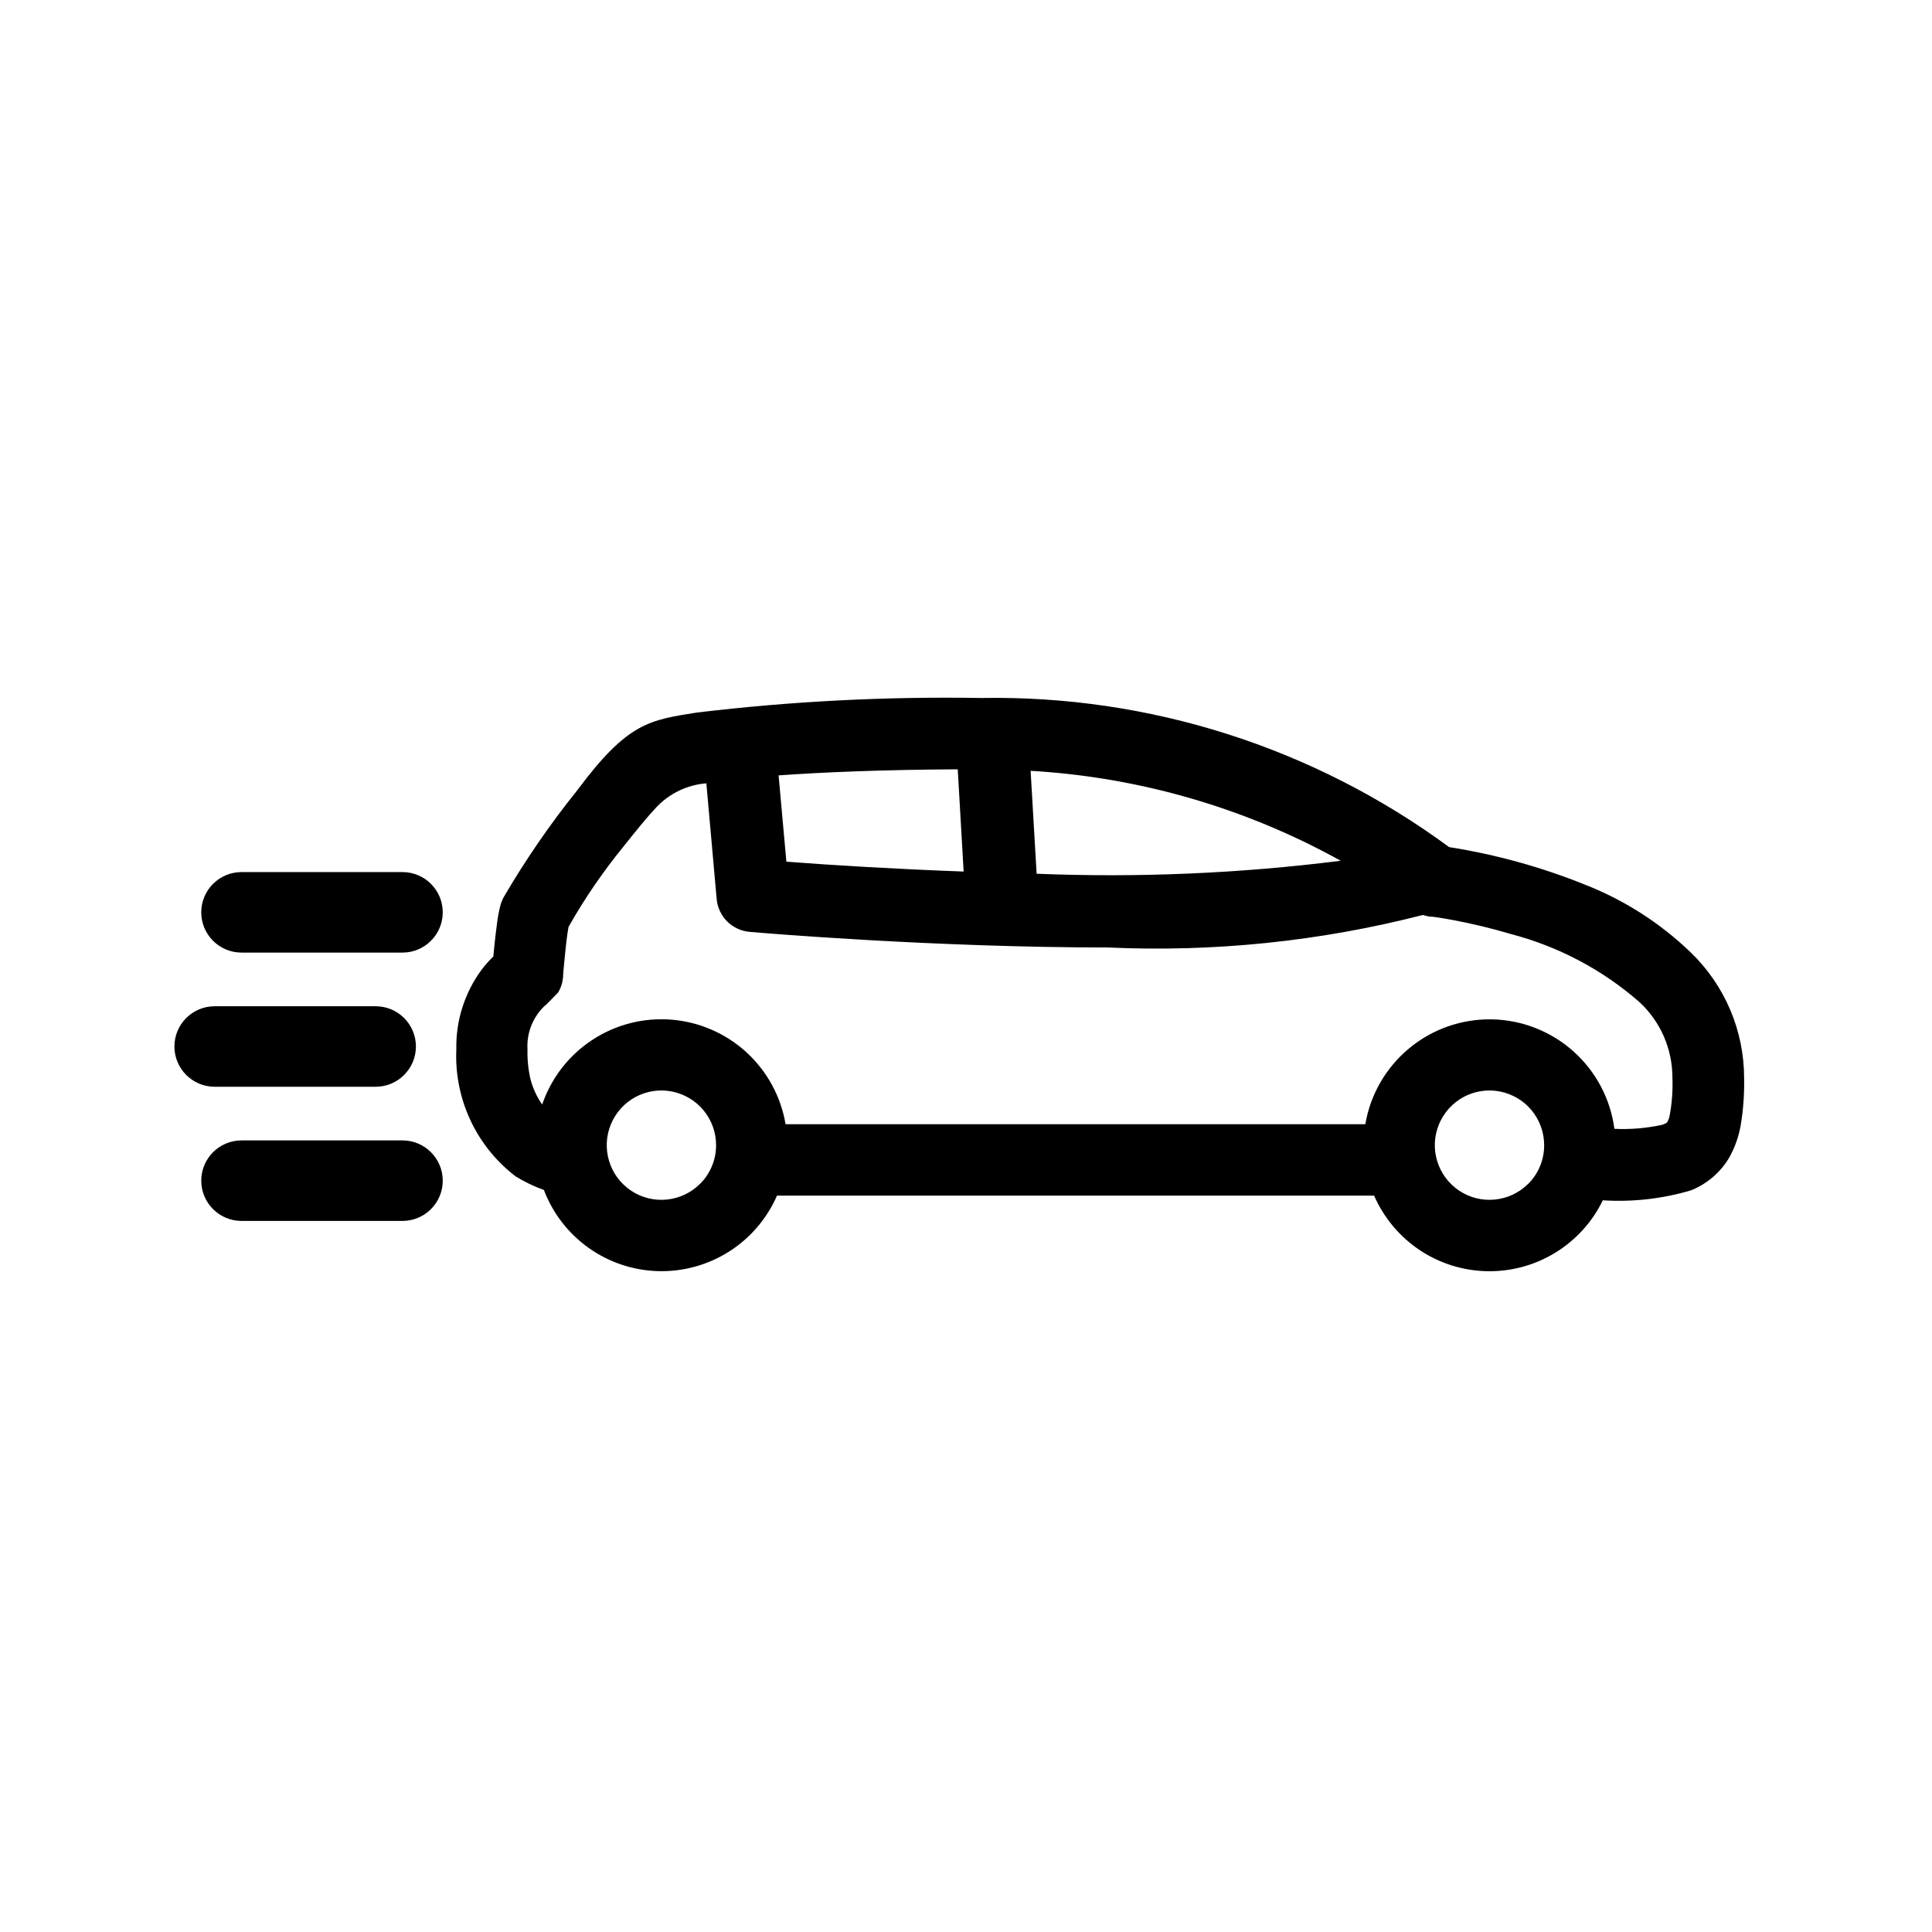<svg width="36" height="36" viewBox="0 0 36 36" fill="none" xmlns="http://www.w3.org/2000/svg">
<path d="M31.505 17.748C30.938 17.201 30.267 16.771 29.533 16.484C28.719 16.156 27.87 15.921 27.003 15.785C24.479 13.927 21.414 12.95 18.28 13.006C16.509 12.976 14.737 13.067 12.979 13.278C12.116 13.418 11.703 13.45 10.758 14.724C10.248 15.358 9.786 16.03 9.376 16.734L9.344 16.81L9.33 16.849C9.298 16.969 9.275 17.091 9.26 17.215C9.245 17.327 9.229 17.457 9.213 17.613C9.206 17.688 9.199 17.758 9.193 17.822C9.111 17.901 9.035 17.987 8.967 18.079C8.655 18.506 8.492 19.024 8.503 19.552C8.482 20.008 8.573 20.462 8.766 20.875C8.959 21.288 9.25 21.648 9.613 21.924C9.778 22.024 9.953 22.108 10.135 22.174C10.301 22.61 10.592 22.986 10.973 23.256C11.354 23.525 11.806 23.675 12.271 23.686C12.738 23.697 13.196 23.569 13.589 23.319C13.982 23.068 14.292 22.706 14.478 22.279H25.605C25.784 22.69 26.078 23.041 26.45 23.291C26.823 23.541 27.259 23.678 27.708 23.687C28.157 23.696 28.598 23.577 28.981 23.342C29.363 23.108 29.671 22.769 29.866 22.366C30.421 22.401 30.978 22.338 31.51 22.18C31.81 22.06 32.062 21.843 32.225 21.564C32.327 21.381 32.397 21.182 32.434 20.976C32.484 20.681 32.505 20.381 32.499 20.082C32.498 19.646 32.41 19.215 32.239 18.814C32.068 18.413 31.819 18.05 31.505 17.748ZM24.982 16.039C23.104 16.276 21.208 16.357 19.316 16.281L19.204 14.363C21.232 14.481 23.207 15.054 24.982 16.039ZM17.846 14.334L17.956 16.24C16.687 16.193 15.518 16.123 14.653 16.056L14.508 14.448C15.323 14.39 16.428 14.343 17.846 14.335V14.334ZM13.045 22.058C12.879 22.225 12.66 22.329 12.425 22.352C12.191 22.376 11.955 22.317 11.759 22.186C11.563 22.055 11.418 21.861 11.35 21.635C11.281 21.41 11.293 21.167 11.383 20.95C11.473 20.732 11.635 20.552 11.843 20.44C12.051 20.329 12.291 20.293 12.522 20.339C12.753 20.385 12.961 20.509 13.111 20.691C13.261 20.873 13.343 21.102 13.343 21.337C13.344 21.471 13.318 21.604 13.266 21.728C13.215 21.852 13.14 21.965 13.045 22.059V22.058ZM28.476 22.058C28.309 22.225 28.09 22.329 27.855 22.352C27.621 22.376 27.386 22.317 27.189 22.186C26.993 22.055 26.849 21.861 26.78 21.635C26.711 21.41 26.723 21.167 26.813 20.95C26.903 20.732 27.066 20.552 27.273 20.44C27.481 20.329 27.721 20.293 27.952 20.339C28.183 20.385 28.392 20.509 28.541 20.691C28.691 20.873 28.773 21.102 28.773 21.337C28.774 21.471 28.748 21.604 28.697 21.728C28.646 21.852 28.571 21.965 28.476 22.059V22.058ZM31.114 20.773C31.106 20.824 31.088 20.874 31.061 20.918C31.034 20.936 31.004 20.95 30.973 20.959C30.681 21.023 30.381 21.048 30.082 21.034C30.008 20.477 29.738 19.965 29.319 19.591C28.9 19.216 28.36 19.005 27.799 18.994C27.237 18.984 26.69 19.175 26.258 19.534C25.825 19.892 25.535 20.394 25.441 20.948H14.638C14.551 20.433 14.295 19.962 13.91 19.609C13.525 19.256 13.033 19.042 12.513 19C11.993 18.958 11.473 19.09 11.037 19.377C10.6 19.663 10.271 20.087 10.103 20.581C10.003 20.439 9.93 20.281 9.886 20.114C9.843 19.93 9.824 19.741 9.829 19.552C9.82 19.404 9.844 19.255 9.898 19.116C9.952 18.978 10.036 18.852 10.142 18.749L10.174 18.724L10.399 18.495C10.452 18.407 10.483 18.309 10.492 18.207V18.191C10.492 18.154 10.503 18.051 10.515 17.921C10.528 17.792 10.548 17.574 10.573 17.399C10.58 17.349 10.588 17.304 10.594 17.271C10.892 16.744 11.235 16.243 11.618 15.774C11.847 15.485 12.06 15.223 12.235 15.037C12.479 14.781 12.809 14.624 13.162 14.596L13.354 16.751C13.368 16.909 13.438 17.058 13.55 17.17C13.663 17.282 13.812 17.351 13.97 17.364C14.198 17.385 17.419 17.655 20.647 17.655C22.621 17.745 24.599 17.541 26.513 17.049C26.555 17.063 26.599 17.073 26.643 17.08H26.678L26.753 17.09C26.823 17.101 26.934 17.116 27.075 17.144C27.438 17.212 27.798 17.299 28.152 17.404C29.041 17.636 29.864 18.072 30.555 18.678C30.747 18.858 30.9 19.075 31.005 19.316C31.109 19.557 31.163 19.817 31.163 20.08C31.172 20.312 31.156 20.545 31.114 20.774V20.773Z" fill="black"/>
<path fill-rule="evenodd" clip-rule="evenodd" d="M3.75 17C3.75 16.586 4.086 16.25 4.5 16.25H7.5C7.914 16.25 8.25 16.586 8.25 17C8.25 17.414 7.914 17.75 7.5 17.75H4.5C4.086 17.75 3.75 17.414 3.75 17ZM3.25 19.5C3.25 19.086 3.586 18.75 4 18.75H7C7.414 18.75 7.75 19.086 7.75 19.5C7.75 19.914 7.414 20.25 7 20.25H4C3.586 20.25 3.25 19.914 3.25 19.5ZM3.75 22C3.75 21.586 4.086 21.25 4.5 21.25H7.5C7.914 21.25 8.25 21.586 8.25 22C8.25 22.414 7.914 22.75 7.5 22.75H4.5C4.086 22.75 3.75 22.414 3.75 22Z" fill="black"/>
</svg>
